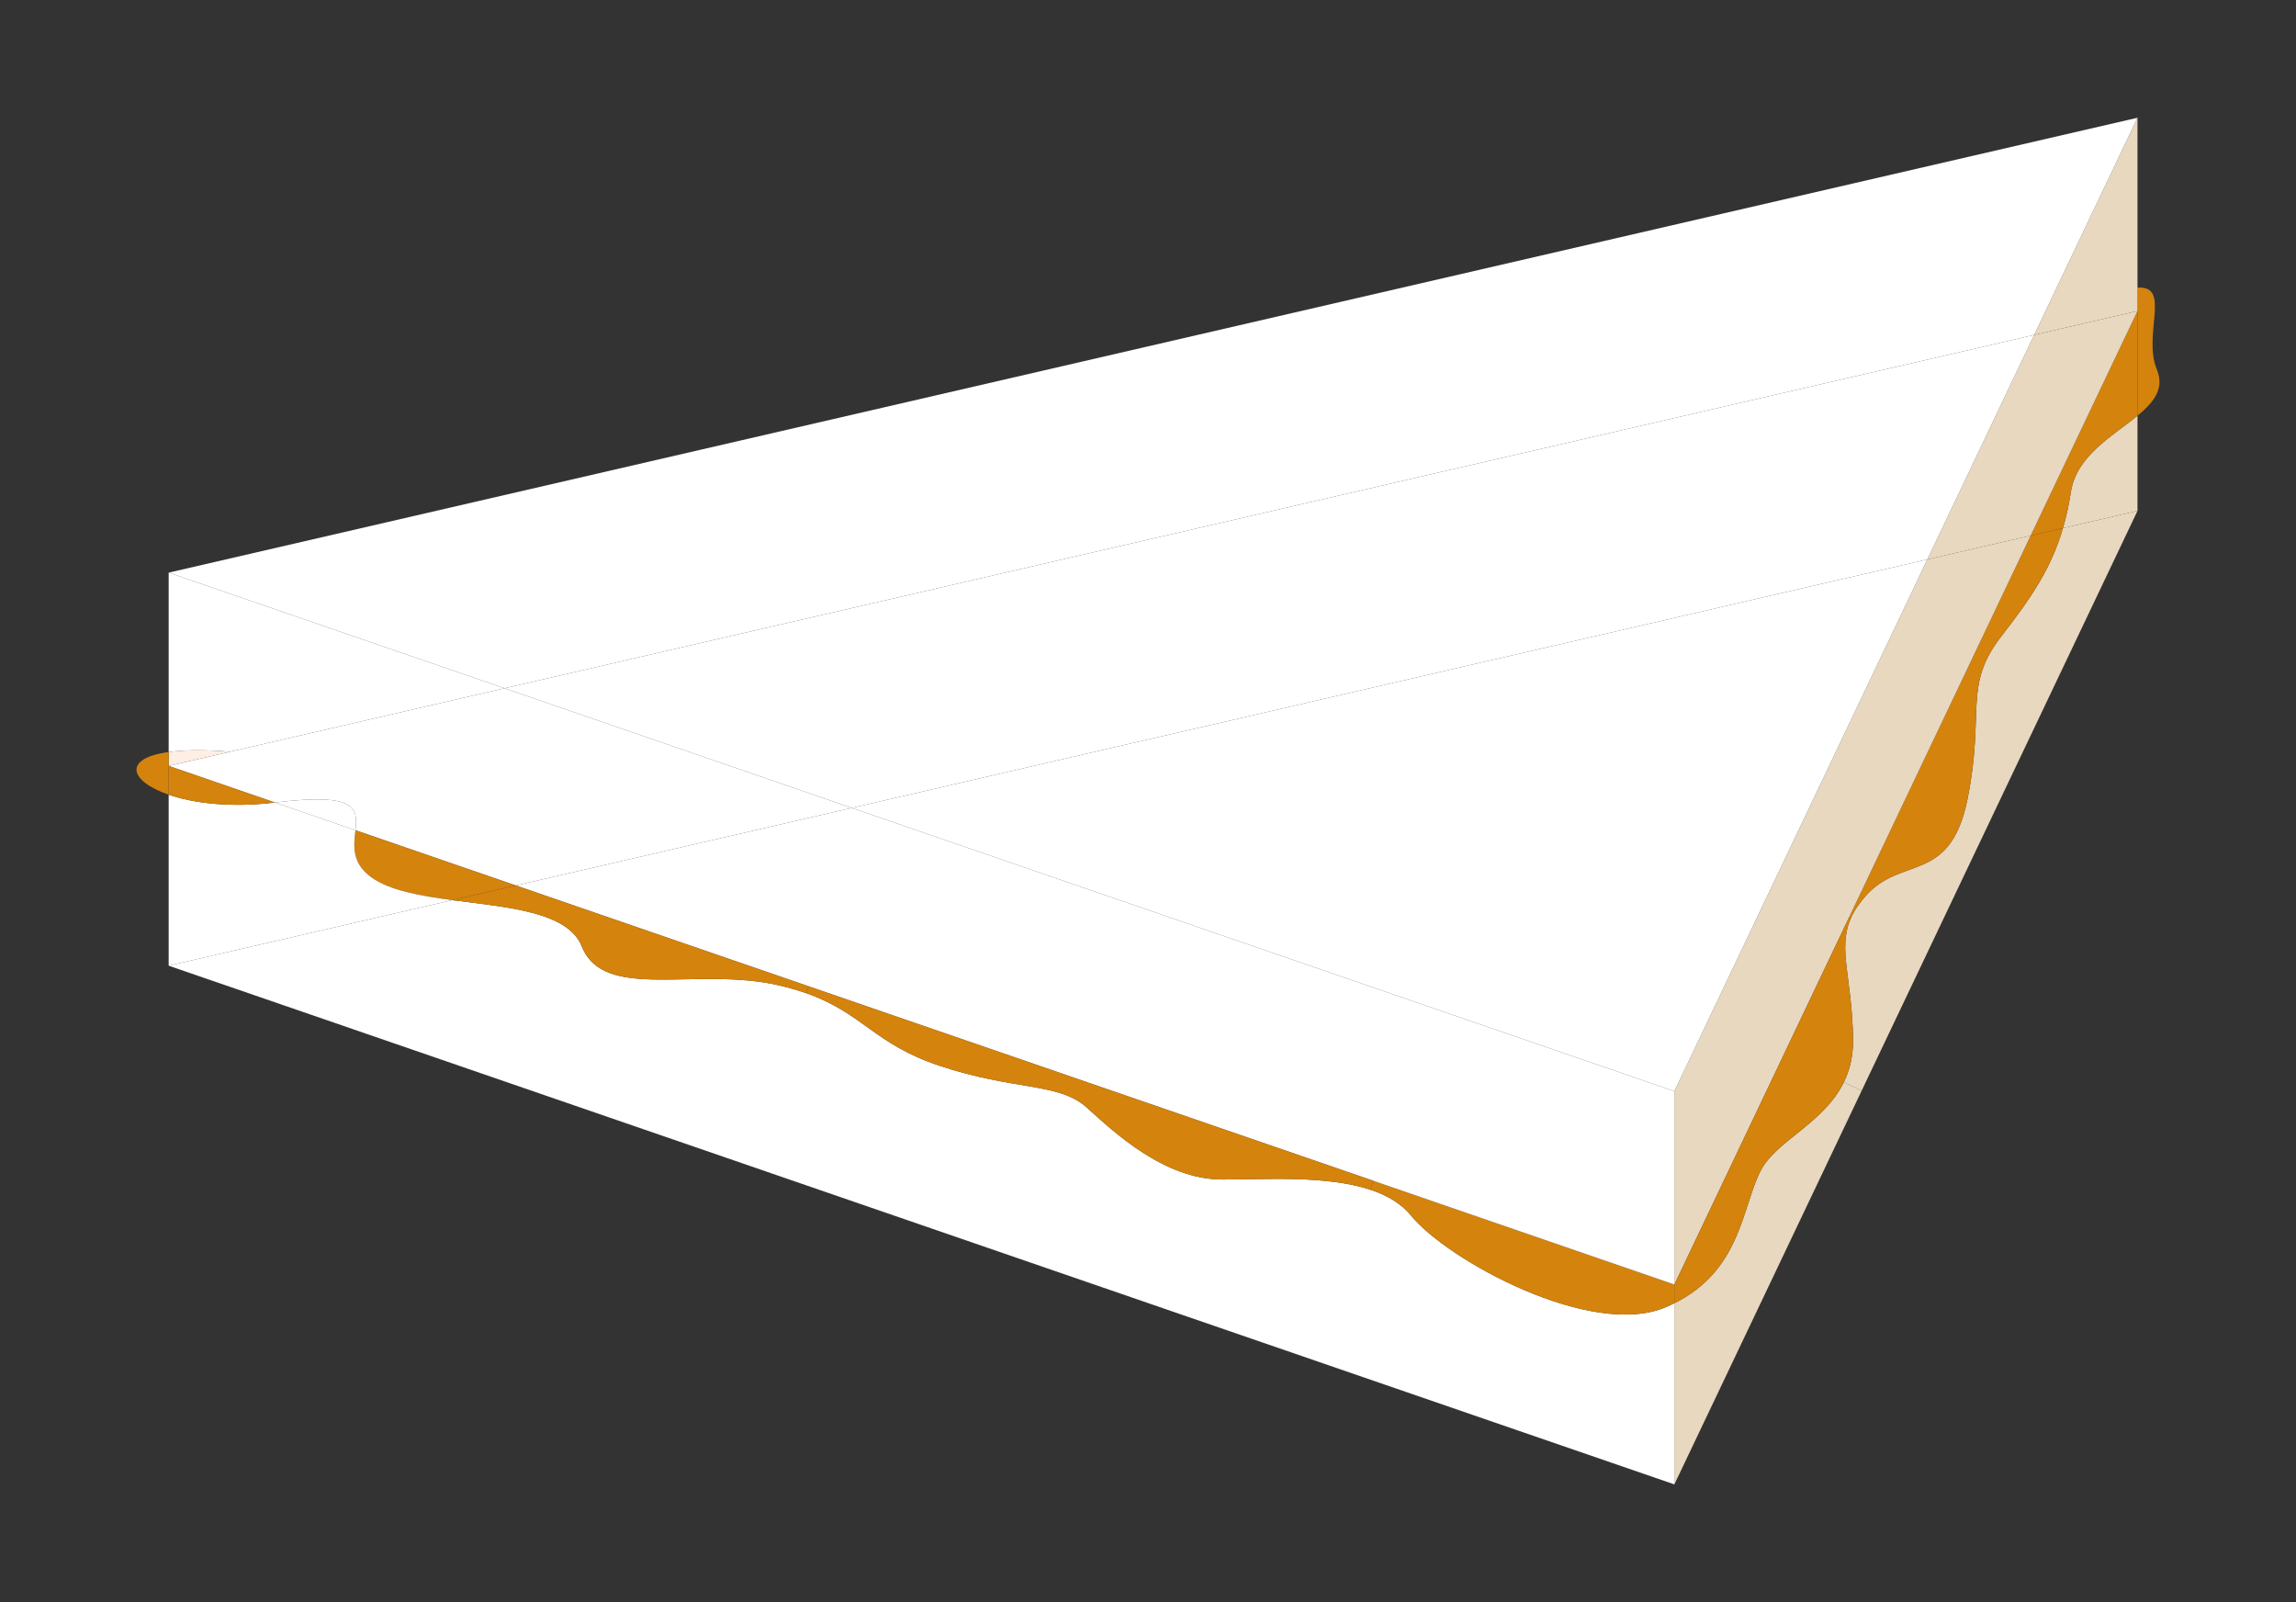 <?xml version="1.0" encoding="utf-8"?>
<!-- Generator: Adobe Illustrator 17.1.0, SVG Export Plug-In . SVG Version: 6.00 Build 0)  -->
<!DOCTYPE svg PUBLIC "-//W3C//DTD SVG 1.1//EN" "http://www.w3.org/Graphics/SVG/1.1/DTD/svg11.dtd">
<svg version="1.1" id="Layer_1" xmlns="http://www.w3.org/2000/svg" xmlns:xlink="http://www.w3.org/1999/xlink" x="0px" y="0px"
	 viewBox="0 0 276 192.553" enable-background="new 0 0 276 192.553" xml:space="preserve">
<rect x="0" y="0" width="276" height="192.553" fill="#333333" stroke="none"/>
<g id="XMLID_3_">
	<g>
		<polygon fill="#E8D8BF" points="267.789,212.973 267.789,215.783 255.369,218.653 267.789,192.553 		"/>
		<polygon fill="#FEEEE4" points="267.789,192.553 255.369,218.653 71.489,261.123 31.119,247.223 		"/>
	</g>
</g>
<g id="XMLID_4_">
	<g>
		<path fill="#D4830D" d="M259.276,44.422c0.94,2.28-0.36,3.92-2.33,5.54v-12.58v-2.81
			C261.056,34.282,257.536,40.212,259.276,44.422z"/>
		<path fill="#E8D8BF" d="M256.946,49.962v11.44l-8.96,2.07c0.4-1.34,0.71-2.78,0.96-4.38
			C249.626,54.742,254.026,52.372,256.946,49.962z"/>
		<path fill="#D4830D" d="M256.946,37.382v12.58c-2.92,2.41-7.32,4.78-8,9.13c-0.25,1.6-0.56,3.04-0.96,4.38l-3.88,0.9
			L256.946,37.382z"/>
		<polygon fill="#E8D8BF" points="256.946,34.572 256.946,37.382 244.526,40.252 256.946,14.152 		"/>
		<polygon fill="#FFFFFF" points="256.946,14.152 244.526,40.252 60.646,82.722 20.276,68.822 		"/>
		<polygon fill="#E8D8BF" points="256.946,37.382 244.106,64.372 231.686,67.232 244.526,40.252 		"/>
		<path fill="#E8D8BF" d="M256.946,61.402l-33.16,69.69l-2.14-1.02c0.72-1.46,1.14-3.16,1.11-5.21c-0.11-7.34-1.87-10.82-0.28-14.47
			c0.38-0.88,0.96-1.77,1.8-2.72c4.34-4.91,10.2-1.33,12.27-11.79c2.07-10.46-0.6-13.46,4.07-19.46c3.64-4.68,5.98-8.18,7.37-12.95
			L256.946,61.402z"/>
		<path fill="#D4830D" d="M244.106,64.372l3.88-0.9c-1.39,4.77-3.73,8.27-7.37,12.95c-4.67,6-2,9-4.07,19.46
			c-2.07,10.46-7.93,6.88-12.27,11.79c-0.84,0.95-1.42,1.84-1.8,2.72l-0.22-0.1L244.106,64.372z"/>
		<polygon fill="#FFFFFF" points="244.526,40.252 231.686,67.232 102.386,97.102 60.646,82.722 		"/>
		<polygon fill="#E8D8BF" points="244.106,64.372 222.256,110.292 201.276,154.382 201.276,131.152 231.686,67.232 		"/>
		<polygon fill="#FFFFFF" points="231.686,67.232 201.276,131.152 102.386,97.102 		"/>
		<path fill="#E8D8BF" d="M223.786,131.092l-22.51,47.31v-21.77c7.99-4,8.09-11.39,10.34-15.87c1.8-3.62,7.59-5.7,10.03-10.69
			L223.786,131.092z"/>
		<path fill="#D4830D" d="M222.756,124.862c0.03,2.05-0.39,3.75-1.11,5.21c-2.44,4.99-8.23,7.07-10.03,10.69
			c-2.25,4.48-2.35,11.87-10.34,15.87v-2.25l20.98-44.09l0.22,0.1C220.886,114.042,222.646,117.522,222.756,124.862z"/>
		<path fill="#FFFFFF" d="M201.276,156.632v21.77l-181-62.34l34.1-7.88c6.63,0.88,13.89,1.37,15.57,5.58
			c2.67,6.66,13.76,2.37,23.67,4.66c1.24,0.29,2.33,0.61,3.31,0.95c6.84,2.42,8.14,6.1,16.02,8.72c9,3,14.33,2,17.67,5
			c3.33,3,9.33,8.67,16.33,8.67c5.09,0,12.47-0.53,17.79,1.23c1.99,0.66,3.69,1.64,4.88,3.1c4.33,5.33,21.68,14.87,30.66,11
			C200.626,156.942,200.956,156.792,201.276,156.632z"/>
		<path fill="#D4830D" d="M201.276,154.382v2.25c-0.32,0.16-0.65,0.31-1,0.46c-8.98,3.87-26.33-5.67-30.66-11
			c-1.19-1.46-2.89-2.44-4.88-3.1l0.37-1.07L201.276,154.382z"/>
		<polygon fill="#FFFFFF" points="201.276,131.152 201.276,154.382 165.106,141.922 97.206,118.542 62.006,106.422 102.386,97.102 
					"/>
		<path fill="#D4830D" d="M165.106,141.922l-0.37,1.07c-5.32-1.76-12.7-1.23-17.79-1.23c-7,0-13-5.67-16.33-8.67
			c-3.34-3-8.67-2-17.67-5c-7.88-2.62-9.18-6.3-16.02-8.72l0.28-0.83L165.106,141.922z"/>
		<path fill="#FFFFFF" d="M60.646,82.722l41.74,14.38l-40.38,9.32l-19.28-6.64c0.28-2.65,0.23-4.54-9.67-3.33l-12.78-4.4l7.39-1.71
			L60.646,82.722z"/>
		<path fill="#D4830D" d="M97.206,118.542l-0.28,0.83c-0.98-0.34-2.07-0.66-3.31-0.95c-9.91-2.29-21,2-23.67-4.66
			c-1.68-4.21-8.94-4.7-15.57-5.58l7.63-1.76L97.206,118.542z"/>
		<path fill="#D4830D" d="M62.006,106.422l-7.63,1.76c-3.88-0.51-7.55-1.16-9.76-2.76c-2.41-1.74-2.08-3.86-1.89-5.64
			L62.006,106.422z"/>
		<path fill="#FFFFFF" d="M60.646,82.722l-32.98,7.62c-3.18-0.26-5.61-0.21-7.39,0.04v-21.56L60.646,82.722z"/>
		<path fill="#FFFFFF" d="M54.376,108.182l-34.1,7.88v-20.55c2.96,1.02,7.43,1.59,12.78,0.94l9.67,3.33
			c-0.19,1.78-0.52,3.9,1.89,5.64C46.826,107.022,50.496,107.672,54.376,108.182z"/>
		<path fill="#FFFFFF" d="M33.056,96.452c9.9-1.21,9.95,0.68,9.67,3.33L33.056,96.452z"/>
		<path fill="#D4830D" d="M20.276,92.052l12.78,4.4c-5.35,0.65-9.82,0.08-12.78-0.94V92.052z"/>
		<path fill="#FEEEE4" d="M27.666,90.342l-7.39,1.71v-1.67C22.056,90.132,24.486,90.082,27.666,90.342z"/>
		<path fill="#D4830D" d="M20.276,92.052v3.46c-4.71-1.62-5.58-4.37,0-5.13V92.052z"/>
	</g>
</g>
</svg>
